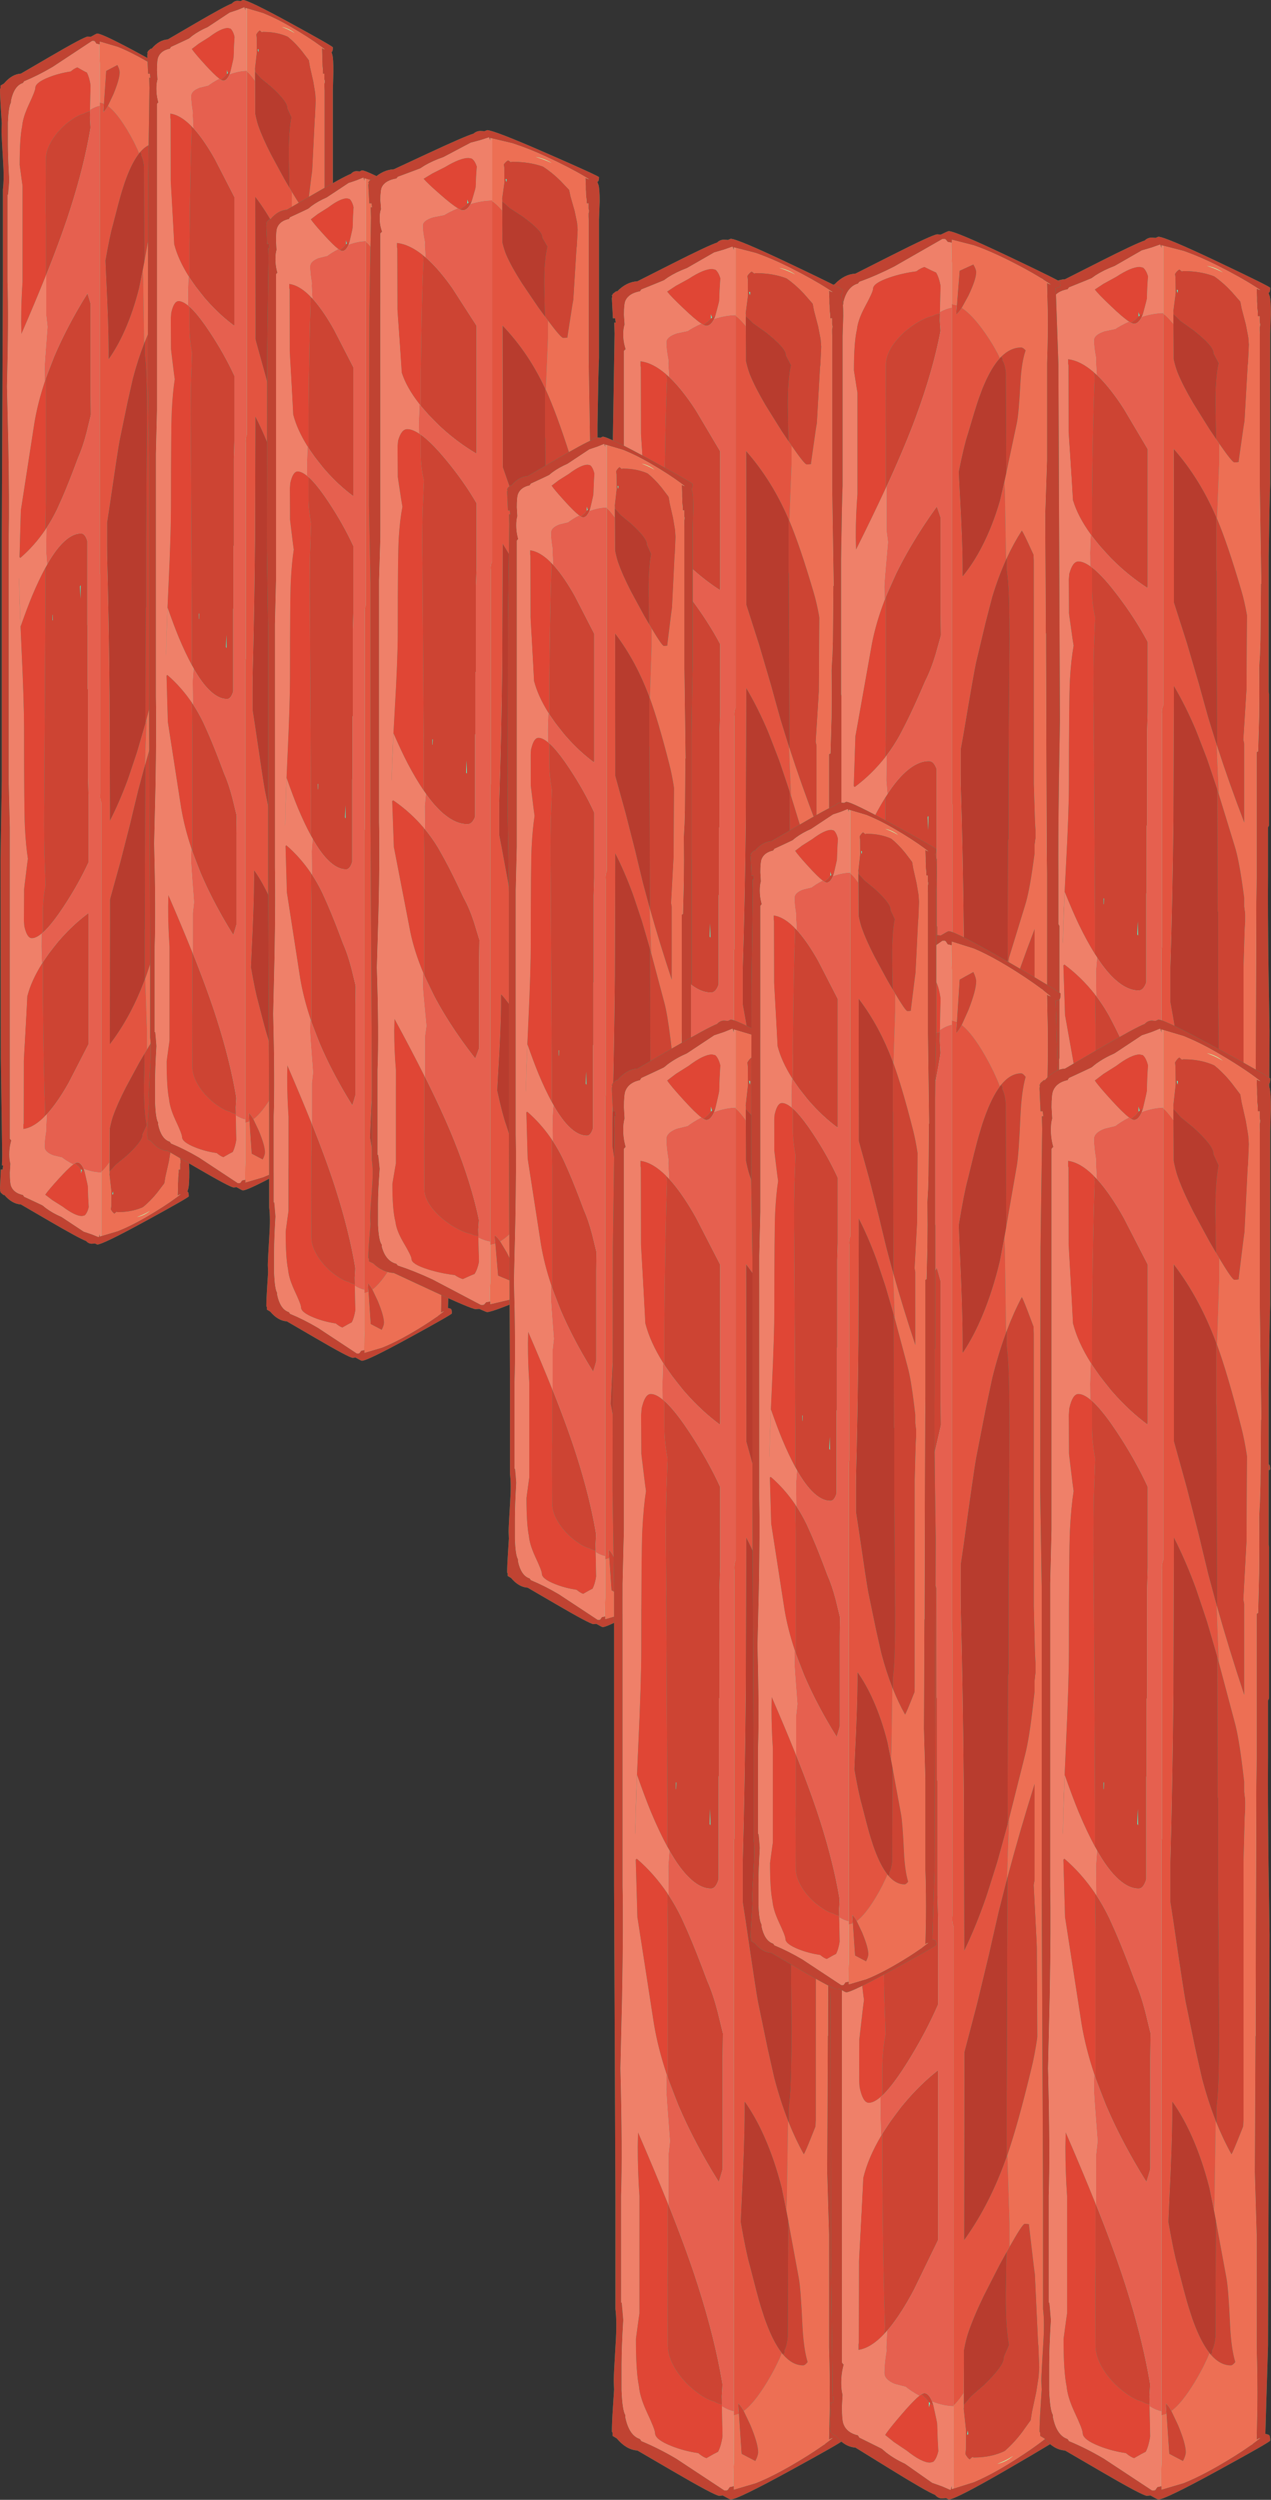 <?xml version="1.0" encoding="UTF-8" standalone="no"?>
<svg xmlns:ffdec="https://www.free-decompiler.com/flash" xmlns:xlink="http://www.w3.org/1999/xlink" ffdec:objectType="frame" height="910.0px" width="462.9px" xmlns="http://www.w3.org/2000/svg">
  <rect width="100%" height="100%" fill="#333333" stroke="none"/>
  <g transform="matrix(1.0, 0.0, 0.0, 1.0, 0.0, 0.0)">
    <use ffdec:characterId="780" height="440.85" transform="matrix(1.0, 0.0, 0.0, -1.0, 0.0, 453.05)" width="68.95" xlink:href="#sprite0"/>
    <use ffdec:characterId="780" height="440.85" transform="matrix(0.983, 0.0, 0.0, 0.983, 53.65, -0.01)" width="68.95" xlink:href="#sprite0"/>
    <use ffdec:characterId="780" height="440.85" transform="matrix(0.983, 0.0, 0.0, 0.983, 97.0, 62.003)" width="68.95" xlink:href="#sprite0"/>
    <use ffdec:characterId="780" height="440.85" transform="matrix(1.222, 0.0, 0.0, 0.976, 134.15, 47.371)" width="68.95" xlink:href="#sprite0"/>
    <use ffdec:characterId="780" height="440.85" transform="matrix(1.222, 0.0, 0.0, 1.06, 378.6, 86.167)" width="68.95" xlink:href="#sprite0"/>
    <use ffdec:characterId="780" height="440.85" transform="matrix(1.222, 0.0, 0.0, -1.06, 302.25, 551.433)" width="68.95" xlink:href="#sprite0"/>
    <use ffdec:characterId="780" height="440.85" transform="matrix(1.222, 0.0, 0.0, 1.06, 222.85, 86.917)" width="68.95" xlink:href="#sprite0"/>
    <use ffdec:characterId="780" height="440.85" transform="matrix(0.983, 0.0, 0.0, 0.983, 184.7, 158.953)" width="68.95" xlink:href="#sprite0"/>
    <use ffdec:characterId="780" height="440.85" transform="matrix(1.222, 0.0, 0.0, 1.222, 222.85, 371.166)" width="68.95" xlink:href="#sprite0"/>
    <use ffdec:characterId="780" height="440.85" transform="matrix(1.222, 0.0, 0.0, -1.295, 302.25, 909.888)" width="68.95" xlink:href="#sprite0"/>
    <use ffdec:characterId="780" height="440.85" transform="matrix(1.222, 0.0, 0.0, 1.222, 378.6, 371.166)" width="68.95" xlink:href="#sprite0"/>
    <use ffdec:characterId="780" height="440.85" transform="matrix(0.983, 0.0, 0.0, 0.983, 273.4, 291.89)" width="68.95" xlink:href="#sprite0"/>
  </g>
  <defs>
    <g id="sprite0" transform="matrix(1.0, 0.0, 0.0, 1.0, 0.0, 17.25)">
      <use ffdec:characterId="776" height="440.85" id="am_Moment_Normal" transform="matrix(1.0, 0.0, 0.0, 1.0, 0.0, -17.25)" width="68.95" xlink:href="#sprite1"/>
      <use ffdec:characterId="777" height="430.55" transform="matrix(1.0, 0.0, 0.0, 1.0, 2.9, -11.75)" width="62.85" xlink:href="#shape1"/>
      <use ffdec:characterId="779" height="440.85" id="am_Moment_Hard" transform="matrix(1.0, 0.0, 0.0, 1.0, 0.0, -17.25)" width="68.95" xlink:href="#sprite2"/>
    </g>
    <g id="sprite1" transform="matrix(1.0, 0.0, 0.0, 1.0, 0.0, 0.0)">
      <use ffdec:characterId="775" height="440.85" transform="matrix(1.0, 0.0, 0.0, 1.0, 0.0, 0.0)" width="68.95" xlink:href="#shape0"/>
    </g>
    <g id="shape0" transform="matrix(1.0, 0.0, 0.0, 1.0, 0.0, 0.0)">
      <path d="M64.8 20.85 L64.7 17.85 Q65.3 18.2 65.85 18.35 L64.55 17.35 Q59.85 13.85 52.95 9.85 47.45 6.7 42.95 4.9 L36.55 3.0 36.35 2.95 36.35 3.95 35.95 2.7 33.35 3.75 30.5 4.7 19.15 12.2 Q13.8 15.35 8.8 17.4 L8.4 18.0 8.4 18.05 Q5.1 18.75 4.1 21.15 3.6 22.25 3.6 26.15 L3.8 29.45 Q3.4 30.8 3.4 32.85 3.4 35.05 3.9 37.1 L4.15 38.05 4.05 38.05 4.05 37.95 3.6 38.5 3.6 151.85 3.2 168.0 3.2 258.2 Q3.45 269.35 3.05 291.25 L2.55 312.35 Q3.2 337.45 2.75 350.4 L2.75 382.2 2.95 382.2 Q3.55 386.15 3.45 392.75 L3.4 403.9 Q3.55 409.2 4.55 413.55 5.9 419.35 8.8 423.45 13.8 425.5 19.15 428.65 L33.55 438.15 34.35 438.15 34.25 437.7 34.45 438.1 35.1 437.15 36.2 436.9 36.35 436.85 36.35 437.9 36.55 437.85 42.95 435.95 Q47.45 434.15 52.95 431.0 60.85 426.45 65.85 422.5 65.3 422.65 64.7 423.0 L64.9 413.55 Q65.0 404.6 64.7 395.55 L64.7 362.0 64.15 343.3 64.7 220.15 64.7 157.65 65.7 143.6 65.85 138.35 66.0 119.2 66.1 119.2 65.65 85.75 65.65 33.55 65.6 32.25 65.6 27.3 64.9 27.3 64.85 22.85 64.8 22.25 64.8 20.85 M68.4 19.2 L68.25 19.3 68.6 20.45 Q68.95 21.95 68.95 26.55 L68.75 33.35 68.75 84.9 Q68.55 89.95 68.3 110.05 L68.3 156.4 68.4 157.05 68.4 202.2 68.1 202.85 68.1 219.7 Q68.0 230.45 68.25 251.9 L68.55 272.65 68.1 395.05 67.3 421.3 Q68.15 421.45 68.4 421.65 68.75 421.9 68.75 423.3 68.75 423.7 53.2 432.2 37.4 440.85 35.4 440.85 35.15 440.85 33.05 439.65 L32.0 439.75 Q30.75 439.75 17.9 432.25 L7.6 426.25 Q4.3 426.05 1.45 422.65 L0.2 421.9 0.2 420.95 0.0 420.65 Q0.0 418.0 0.3 413.55 L0.65 408.1 0.55 405.5 Q0.55 403.65 1.1 394.65 1.55 388.0 1.05 384.1 L1.05 350.6 0.85 304.2 0.65 257.75 0.65 168.85 0.2 140.15 0.3 67.85 0.8 32.5 0.7 28.8 1.15 28.8 0.95 27.3 0.3 27.3 0.0 20.7 0.0 20.6 0.0 20.5 0.0 20.2 0.05 20.2 0.1 19.7 0.0 19.6 0.0 19.35 0.15 19.4 0.2 19.15 0.2 18.95 0.35 18.9 0.4 18.8 1.25 18.05 1.6 18.05 Q4.35 14.8 7.6 14.6 L17.9 8.6 Q28.8 2.25 31.35 1.3 32.25 0.3 33.45 0.3 L34.6 0.4 35.4 0.0 Q37.4 0.0 53.2 8.65 68.75 17.15 68.75 17.55 68.75 18.95 68.4 19.2" fill="#03bc89" fill-rule="evenodd" stroke="none"/>
      <path d="M64.8 20.85 L64.8 22.25 64.85 22.85 64.9 27.3 65.6 27.3 65.6 32.25 65.65 33.55 65.65 85.75 66.1 119.2 66.0 119.2 65.85 138.35 65.7 143.6 64.7 157.65 64.7 220.15 64.15 343.3 64.7 362.0 64.7 395.55 Q65.0 404.6 64.9 413.55 L64.7 423.0 Q65.3 422.65 65.85 422.5 60.85 426.45 52.95 431.0 47.45 434.15 42.95 435.95 L36.55 437.85 36.35 437.9 36.35 436.85 36.2 436.9 35.1 437.15 34.45 438.1 34.25 437.7 34.35 438.15 33.55 438.15 19.15 428.65 Q13.8 425.5 8.8 423.45 5.9 419.35 4.55 413.55 3.55 409.2 3.4 403.9 L3.45 392.75 Q3.55 386.15 2.95 382.2 L2.75 382.2 2.75 350.4 Q3.2 337.45 2.55 312.35 L3.05 291.25 Q3.45 269.35 3.2 258.2 L3.2 168.0 3.6 151.85 3.6 38.5 4.05 37.95 4.05 38.05 4.15 38.05 3.9 37.1 Q3.4 35.05 3.4 32.85 3.4 30.8 3.8 29.45 L3.6 26.15 Q3.6 22.25 4.1 21.15 5.1 18.75 8.4 18.05 L8.4 18.0 8.8 17.4 Q13.8 15.35 19.15 12.2 L30.5 4.7 33.35 3.75 35.95 2.7 36.35 3.95 36.35 2.95 36.55 3.0 42.95 4.9 Q47.45 6.7 52.95 9.85 59.85 13.85 64.55 17.35 L65.85 18.35 Q65.3 18.2 64.7 17.85 L64.8 20.85 M54.6 12.25 Q52.6 10.6 49.9 10.0 L51.85 10.8 Q53.3 11.45 54.6 12.25 M38.15 407.85 L37.35 409.65 Q37.1 410.45 37.1 414.85 L37.1 419.95 Q37.2 424.25 37.75 426.8 39.0 432.2 41.75 429.8 L42.05 430.95 Q57.0 433.4 59.85 418.6 L60.5 413.55 60.65 410.6 Q61.5 404.15 61.5 394.4 61.5 390.4 61.0 388.35 L61.0 336.3 60.6 335.15 60.65 331.15 60.9 323.05 60.9 320.25 61.0 320.5 61.0 320.35 61.85 318.3 61.85 284.85 Q60.15 278.35 61.2 267.2 L62.7 248.75 62.15 241.0 61.0 230.05 61.0 174.05 60.75 172.75 61.9 151.2 62.25 143.6 62.45 136.85 61.95 123.55 61.45 124.1 Q61.8 119.0 61.8 113.6 L61.5 109.6 61.3 108.05 61.3 107.6 Q61.3 103.25 60.75 101.15 L60.75 69.6 61.1 63.3 62.05 44.1 62.15 43.15 62.4 37.1 62.25 34.9 62.25 34.75 62.15 34.05 61.5 30.15 60.25 24.65 59.85 22.25 59.4 20.15 59.25 19.7 58.4 18.55 Q52.95 11.8 42.95 11.8 42.7 11.8 42.45 11.95 40.45 10.1 39.2 10.1 36.9 10.1 36.4 13.75 36.2 15.55 36.4 17.55 36.4 21.2 37.9 25.95 L37.7 27.2 Q37.7 30.35 38.5 37.05 39.3 43.75 39.3 46.55 L38.1 94.25 38.25 109.8 38.25 134.15 38.25 171.3 39.05 178.5 39.45 183.85 38.25 205.5 Q38.25 214.9 38.7 217.7 L39.3 220.1 38.75 228.35 38.35 236.2 Q38.35 243.45 39.0 247.0 L39.0 290.25 Q39.55 302.1 39.55 325.55 39.55 334.35 38.65 352.35 37.75 370.4 37.75 378.65 L38.15 407.85 M41.2 18.35 L41.15 19.35 40.95 18.6 40.95 18.2 41.2 18.35 M32.35 27.0 L32.65 21.95 Q32.95 18.55 32.65 15.65 32.05 9.9 29.0 9.9 26.45 9.9 22.95 13.15 L22.0 14.1 21.1 14.0 Q19.5 14.0 17.75 14.75 L17.95 15.85 17.8 15.9 Q15.2 16.95 13.95 18.0 L13.5 18.4 Q9.65 19.2 8.2 22.4 7.35 24.2 7.35 27.65 L7.7 32.9 6.75 33.3 Q7.0 42.75 8.4 63.3 10.1 88.05 10.1 97.85 L9.25 110.25 8.4 122.6 Q8.4 128.6 9.85 138.3 L10.15 140.45 Q9.4 145.15 9.05 152.15 8.75 158.4 8.75 187.7 8.75 197.35 7.85 216.4 6.95 235.5 6.95 244.65 L7.55 266.0 8.25 300.05 8.25 326.3 Q7.7 329.4 7.7 335.8 7.7 343.4 8.2 350.45 L8.2 385.4 7.95 387.1 7.15 393.0 Q7.15 402.8 8.05 407.1 8.3 409.9 9.85 413.55 L10.4 414.8 Q12.85 420.0 12.85 421.05 12.85 423.0 17.8 424.95 21.45 426.4 25.75 427.05 29.7 430.45 31.7 426.55 33.45 423.15 33.45 414.7 L33.2 409.7 34.1 344.5 34.1 316.25 34.5 285.95 34.6 266.9 Q34.6 251.9 33.7 244.3 L33.55 104.4 33.2 93.6 33.2 61.1 32.65 27.15 32.35 27.0 M29.5 27.4 L29.5 26.5 29.5 25.85 29.85 27.1 29.5 27.4 M19.2 227.25 L19.15 229.25 19.1 229.2 19.1 227.25 19.2 227.25 M29.35 240.0 L29.15 239.6 29.3 235.15 29.35 240.0 M35.7 418.85 L35.7 418.75 35.7 418.4 35.6 416.35 35.45 421.25 35.7 418.95 35.7 418.85" fill="#65fcd2" fill-rule="evenodd" stroke="none"/>
      <path d="M54.6 12.25 Q53.3 11.45 51.85 10.8 L49.9 10.0 Q52.6 10.6 54.6 12.25" fill="#d8e09c" fill-rule="evenodd" stroke="none"/>
      <path d="M37.9 25.95 Q36.4 21.2 36.4 17.55 36.2 15.55 36.4 13.75 36.9 10.1 39.2 10.1 40.45 10.1 42.45 11.95 42.7 11.8 42.95 11.8 52.95 11.8 58.4 18.55 L59.25 19.7 59.4 20.15 59.85 22.25 60.25 24.65 61.5 30.15 62.15 34.05 62.25 34.75 62.25 34.9 62.4 37.1 62.15 43.15 62.05 44.1 61.1 63.3 60.75 69.6 60.75 101.15 Q61.3 103.25 61.3 107.6 L61.3 108.05 61.5 109.6 61.8 113.6 Q61.8 119.0 61.45 124.1 L61.95 123.55 62.45 136.85 62.25 143.6 61.9 151.2 60.75 172.75 61.0 174.05 61.0 230.05 62.15 241.0 62.7 248.75 61.2 267.2 Q60.15 278.35 61.85 284.85 L61.85 318.3 61.0 320.35 61.0 320.5 60.9 320.25 60.9 323.05 60.65 331.15 60.6 335.15 61.0 336.3 61.0 388.35 Q61.5 390.4 61.5 394.4 61.5 404.15 60.65 410.6 L60.5 413.55 59.85 418.6 Q57.0 433.4 42.05 430.95 L41.75 429.8 Q39.0 432.2 37.75 426.8 37.2 424.25 37.1 419.95 L37.1 414.85 Q37.1 410.45 37.35 409.65 L38.15 407.85 38.15 408.75 Q38.15 410.95 39.2 411.35 L40.75 409.7 40.8 409.95 43.35 407.35 51.4 397.05 51.35 396.45 Q52.1 395.25 52.4 392.45 L52.7 324.35 52.9 322.4 53.05 320.75 Q53.5 315.25 53.5 300.55 L53.2 257.3 53.2 232.05 53.05 231.5 52.7 115.05 52.65 114.55 52.65 72.8 52.4 57.85 Q52.35 48.5 53.35 43.45 L51.9 40.3 51.8 40.05 51.8 39.8 Q51.8 37.6 45.9 32.2 L42.05 29.05 41.05 27.9 Q39.6 26.25 38.65 25.6 L37.9 25.9 37.9 25.95 M41.2 18.35 L40.95 18.2 40.95 18.6 41.15 19.35 41.2 18.35 M33.2 409.7 L33.15 412.5 Q31.75 412.45 30.45 411.6 L30.45 411.65 Q28.35 411.1 25.75 409.2 22.05 406.55 19.5 402.85 16.7 398.7 16.7 395.05 L16.65 383.2 Q16.6 375.95 16.7 371.3 L16.7 270.8 16.55 260.0 16.55 233.25 16.15 162.9 Q16.0 152.45 16.2 142.2 L16.6 130.8 Q15.65 125.8 15.65 121.25 L15.65 90.1 Q15.9 62.7 16.45 48.25 16.0 46.2 16.0 40.45 16.15 39.05 16.45 37.7 L18.8 36.2 28.75 28.35 29.5 27.4 29.85 27.1 29.9 27.0 Q30.35 26.65 30.75 26.65 L32.2 26.9 32.35 27.0 32.65 27.15 33.2 61.1 33.2 93.6 33.55 104.4 33.7 244.3 Q34.6 251.9 34.6 266.9 L34.5 285.95 34.1 316.25 34.1 344.5 33.2 409.7 M29.35 240.0 L29.3 235.15 29.15 239.6 29.35 240.0 M19.2 227.25 L19.1 227.25 19.1 229.2 19.15 229.25 19.2 227.25" fill="#00d2a8" fill-rule="evenodd" stroke="none"/>
      <path d="M37.9 25.95 L37.9 25.9 38.65 25.6 Q39.6 26.25 41.05 27.9 L42.05 29.05 45.9 32.2 Q51.8 37.6 51.8 39.8 L51.8 40.05 51.9 40.3 53.35 43.45 Q52.35 48.5 52.4 57.85 L52.65 72.8 52.65 114.55 52.7 115.05 53.05 231.5 53.2 232.05 53.2 257.3 53.5 300.55 Q53.5 315.25 53.05 320.75 L52.9 322.4 52.7 324.35 52.4 392.45 Q52.1 395.25 51.35 396.45 L51.4 397.05 43.35 407.35 40.8 409.95 40.75 409.7 39.2 411.35 Q38.15 410.95 38.15 408.75 L38.15 407.85 37.75 378.65 Q37.75 370.4 38.65 352.35 39.55 334.35 39.55 325.55 39.55 302.1 39.0 290.25 L39.0 247.0 Q38.35 243.45 38.35 236.2 L38.75 228.35 39.3 220.1 38.7 217.7 Q38.25 214.9 38.25 205.5 L39.45 183.85 39.05 178.5 38.25 171.3 38.25 134.15 38.25 109.8 38.1 94.25 39.3 46.55 Q39.3 43.75 38.5 37.05 37.7 30.35 37.7 27.2 L37.9 25.95" fill="#00ae8b" fill-rule="evenodd" stroke="none"/>
      <path d="M33.2 409.7 L33.45 414.7 Q33.45 423.15 31.7 426.55 29.7 430.45 25.75 427.05 21.45 426.4 17.8 424.95 12.85 423.0 12.85 421.05 12.85 420.0 10.4 414.8 L9.85 413.55 Q8.3 409.9 8.05 407.1 7.15 402.8 7.15 393.0 L7.95 387.1 8.2 385.4 8.2 350.45 Q7.7 343.4 7.7 335.8 7.7 329.4 8.25 326.3 L8.25 300.05 7.55 266.0 6.95 244.65 Q6.95 235.5 7.85 216.4 8.75 197.35 8.75 187.7 8.75 158.4 9.05 152.15 9.4 145.15 10.15 140.45 L9.85 138.3 Q8.4 128.6 8.4 122.6 L9.25 110.25 10.1 97.85 Q10.1 88.05 8.4 63.3 7.0 42.75 6.75 33.3 L7.7 32.9 7.35 27.65 Q7.35 24.2 8.2 22.4 9.65 19.2 13.5 18.4 L13.95 18.0 Q15.2 16.95 17.8 15.9 L17.95 15.85 17.75 14.75 Q19.5 14.0 21.1 14.0 L22.0 14.1 22.95 13.15 Q26.45 9.9 29.0 9.9 32.05 9.9 32.65 15.65 32.95 18.55 32.65 21.95 L32.35 27.0 32.2 26.9 30.75 26.65 Q30.35 26.65 29.9 27.0 L29.85 27.1 29.5 25.85 29.5 26.5 29.5 27.4 28.75 28.35 18.8 36.2 16.45 37.7 Q16.15 39.05 16.0 40.45 16.0 46.2 16.45 48.25 15.9 62.7 15.65 90.1 L15.65 121.25 Q15.65 125.8 16.6 130.8 L16.2 142.2 Q16.0 152.45 16.15 162.9 L16.55 233.25 16.55 260.0 16.7 270.8 16.7 371.3 Q16.6 375.95 16.65 383.2 L16.7 395.05 Q16.7 398.7 19.5 402.85 22.05 406.55 25.75 409.2 28.35 411.1 30.45 411.65 L30.45 411.6 Q31.75 412.45 33.15 412.5 L33.2 409.7" fill="#00e9bb" fill-rule="evenodd" stroke="none"/>
      <path d="M35.7 418.85 L35.7 418.95 35.45 421.25 35.6 416.35 35.7 418.4 35.7 418.75 35.7 418.85" fill="#cbd67c" fill-rule="evenodd" stroke="none"/>
    </g>
    <g id="shape1" transform="matrix(1.0, 0.0, 0.0, 1.0, -2.9, 11.75)">
      <path d="M18.45 -2.75 L18.4 -2.75 17.8 -2.25 17.75 -2.45 17.75 -2.5 18.0 -2.6 18.45 -2.75 M10.1 80.3 L10.0 74.25 9.95 73.2 Q11.75 80.45 17.95 88.9 24.25 97.45 32.15 103.35 L32.8 100.9 Q32.95 100.25 33.55 99.7 L33.6 127.7 Q33.0 123.55 32.55 122.6 28.75 114.25 23.15 105.75 15.6 94.25 11.6 94.25 9.8 94.25 8.85 98.6 L9.25 93.0 10.1 80.6 10.1 80.3 M31.8 5.1 Q32.2 2.55 32.8 0.85 L32.65 4.7 32.35 9.75 32.65 9.9 33.2 57.6 32.05 55.35 25.1 41.85 Q15.5 24.7 7.45 24.7 L7.1 24.7 6.75 16.05 7.7 15.65 7.6 14.9 7.35 10.4 Q7.35 6.95 8.2 5.15 9.55 2.25 12.75 1.35 L13.35 1.2 13.5 1.15 13.95 0.75 Q14.8 0.0 16.25 -0.65 L16.0 0.0 Q16.0 0.8 21.3 6.65 26.7 12.65 28.1 12.65 30.5 12.65 31.8 5.1 M7.6 250.95 L7.6 250.25 12.5 281.9 Q14.4 293.3 19.8 306.1 24.7 317.55 31.85 328.95 32.25 328.4 33.7 322.15 L34.1 320.75 34.1 327.25 34.05 336.85 33.55 371.35 33.25 391.3 Q31.1 376.9 25.6 359.75 19.75 341.6 7.8 314.2 7.9 311.0 8.25 309.05 L8.25 282.8 8.2 278.85 8.05 270.45 7.6 250.95 M7.1 219.7 L7.5 207.8 Q9.85 214.5 11.65 218.85 21.15 241.6 29.55 241.6 31.25 241.6 32.15 237.5 32.9 234.05 34.15 232.5 L34.2 232.8 34.6 247.35 34.6 247.65 34.6 248.2 34.6 248.45 34.6 249.2 34.6 249.45 34.6 249.65 34.5 268.7 34.25 289.95 33.7 287.6 31.5 278.25 Q30.1 272.9 28.4 269.1 23.7 256.5 20.75 250.35 15.65 239.75 7.45 232.7 7.2 232.75 7.1 233.05 L6.95 227.4 7.0 224.85 7.1 219.7" fill="#affee9" fill-opacity="0.675" fill-rule="evenodd" stroke="none"/>
      <path d="M41.1 29.3 Q43.65 36.7 50.7 48.95 57.2 60.25 58.05 60.25 59.7 60.25 59.35 59.85 L60.75 48.55 61.1 45.95 61.1 46.0 61.1 46.05 60.75 52.35 60.75 83.9 Q61.3 86.0 61.3 90.35 L61.3 90.8 61.5 92.35 61.8 96.35 Q61.8 101.75 61.45 106.85 L61.95 106.3 62.4 116.55 Q61.35 108.9 60.1 104.05 55.8 87.2 52.4 78.35 46.9 64.05 38.7 54.05 L39.3 29.3 Q39.3 26.5 38.5 19.8 37.7 13.1 37.7 9.95 L37.7 9.9 38.3 14.0 Q39.55 24.75 41.1 29.3 M43.9 122.25 L47.45 136.15 Q52.4 158.2 61.0 183.9 L61.0 209.75 60.55 206.0 Q59.4 196.45 58.15 191.95 53.15 172.75 50.2 163.0 45.1 146.05 38.65 134.45 L38.25 134.65 38.25 116.9 38.3 97.15 Q39.4 106.05 40.05 108.35 L43.9 122.25 M39.8 250.75 Q42.95 272.35 43.55 275.4 47.25 293.55 48.4 298.05 51.9 311.4 57.2 320.75 57.65 320.2 60.3 313.45 L60.7 312.45 60.65 313.9 60.6 317.9 61.0 319.05 61.0 371.1 Q61.5 373.1 61.5 377.05 L61.5 377.15 Q61.5 386.9 60.65 393.35 L60.5 396.3 59.85 401.35 Q57.0 416.15 42.05 413.7 L42.0 413.45 42.35 412.8 Q43.6 410.7 43.6 409.5 43.6 407.0 41.3 401.45 38.95 395.8 37.15 394.55 37.2 392.85 37.35 392.4 L38.15 390.6 37.75 361.4 Q37.75 354.55 38.4 340.95 40.0 350.15 41.1 353.9 L42.95 361.05 Q44.45 366.95 46.0 371.0 50.7 383.65 57.0 383.65 57.55 383.65 58.35 382.65 57.15 378.75 56.8 371.7 56.3 360.65 55.7 357.55 L50.65 330.85 Q46.7 315.25 39.65 305.15 L39.55 305.3 Q39.5 284.05 39.0 273.0 L39.0 245.6 39.8 250.75" fill="#affee9" fill-opacity="0.231" fill-rule="evenodd" stroke="none"/>
      <path d="M16.7 -3.95 Q19.5 -6.0 23.05 -7.45 29.2 -9.95 32.7 -8.85 L32.75 -9.35 33.1 -9.35 33.15 -8.7 34.2 -8.2 35.0 -11.75 35.7 -7.2 Q36.55 -9.65 39.8 -10.05 41.5 -10.25 42.8 -9.55 44.15 -8.8 44.15 -7.5 44.15 -6.8 43.35 -6.6 L41.65 -6.0 Q40.9 -5.5 40.35 -4.45 L40.5 -3.25 40.55 2.15 39.85 8.35 39.9 8.6 40.05 100.6 39.9 182.65 Q39.55 223.25 38.25 255.7 L38.25 274.25 37.9 274.25 38.1 292.1 38.25 361.75 38.25 383.0 Q38.1 390.8 37.65 395.65 L37.75 397.25 38.65 410.0 40.35 410.9 Q44.15 412.8 45.6 414.15 44.85 415.35 43.25 415.35 41.9 415.35 40.65 414.6 L41.0 415.0 40.7 415.9 Q40.45 416.25 39.65 416.25 39.25 416.25 38.75 415.85 L38.7 416.5 Q38.35 418.8 36.55 418.8 35.4 418.8 34.85 417.75 33.8 417.15 33.3 410.05 32.25 410.85 30.5 411.4 L26.0 412.6 Q27.05 411.85 30.4 410.05 L33.2 408.65 33.0 405.4 32.75 392.8 33.0 388.55 32.8 382.5 32.8 361.6 33.0 323.3 33.0 292.0 33.2 274.1 31.8 274.05 31.8 208.3 31.9 207.9 31.9 185.1 32.05 184.75 32.05 152.6 32.15 149.45 32.25 146.05 32.25 33.85 32.4 27.0 Q31.65 21.85 31.65 18.0 31.85 2.7 32.5 -6.0 L32.35 -6.05 29.85 -6.9 Q27.35 -6.9 22.85 -3.5 L19.05 -1.1 14.75 2.0 Q9.15 5.6 8.5 7.5 L8.5 26.4 8.6 26.8 8.75 119.6 8.7 153.45 Q8.55 172.95 8.0 187.3 L7.25 187.75 Q6.9 185.6 6.25 157.75 5.65 130.65 5.65 119.55 L5.75 26.55 5.9 26.15 5.9 5.65 Q6.95 2.9 11.45 0.05 L14.2 -1.5 Q14.7 -2.45 16.7 -3.95 M33.85 -5.45 L33.45 -5.6 33.6 -3.0 33.85 -5.45 M57.75 -2.55 Q61.05 0.15 62.7 2.2 L63.1 2.0 Q63.7 2.9 64.4 5.25 65.05 7.65 65.05 9.0 L65.05 10.15 65.75 12.75 65.7 13.5 65.5 13.85 Q65.05 13.85 64.4 14.5 L64.35 14.45 64.0 15.55 Q63.3 14.45 62.45 9.9 L62.2 8.85 62.0 7.9 57.3 1.65 Q53.35 -3.25 48.75 -6.0 50.9 -8.2 57.75 -2.55 M63.65 75.15 L64.0 75.15 Q65.3 87.85 65.5 139.5 L65.45 147.35 65.15 159.5 64.25 160.0 64.55 184.85 64.4 285.4 64.0 286.35 64.05 340.15 64.0 365.7 Q63.85 393.1 63.5 407.1 L62.35 407.65 Q61.5 406.75 61.05 377.65 60.75 358.2 60.75 340.05 L60.8 233.75 61.15 220.7 61.3 218.0 62.0 80.85 Q62.0 79.25 63.0 79.25 L62.9 79.6 Q62.75 79.9 62.75 80.6 L63.05 93.85 Q63.35 78.85 63.65 75.15 M6.15 370.0 L6.25 383.5 6.15 392.05 8.95 398.7 11.8 404.35 Q11.8 405.8 10.0 405.8 5.45 405.8 4.05 399.25 L4.0 398.4 Q3.15 397.0 2.9 391.15 L2.9 383.3 Q2.9 378.05 3.5 368.55 4.2 357.85 4.85 356.5 5.9 361.95 6.15 370.0" fill="#65fcd2" fill-rule="evenodd" stroke="none"/>
    </g>
    <g id="sprite2" transform="matrix(1.0, 0.0, 0.0, 1.0, 0.0, 0.0)">
      <use ffdec:characterId="778" height="440.85" transform="matrix(1.0, 0.0, 0.0, 1.0, 0.0, 0.0)" width="68.95" xlink:href="#shape2"/>
    </g>
    <g id="shape2" transform="matrix(1.0, 0.0, 0.0, 1.0, 0.0, 0.0)">
      <path d="M36.2 436.9 L36.35 436.85 36.35 437.9 36.55 437.85 42.95 435.95 43.65 435.65 44.4 435.35 Q48.3 433.65 52.95 431.0 58.7 427.7 62.95 424.7 L63.5 424.35 63.5 424.3 65.85 422.5 Q65.3 422.65 64.7 423.0 L64.9 413.55 Q65.0 404.6 64.7 395.55 L64.7 362.0 64.15 343.3 64.35 302.8 64.4 302.65 64.4 298.05 64.4 296.55 64.6 228.4 64.7 220.15 64.7 177.0 65.15 176.75 65.45 164.6 65.5 156.75 65.45 148.2 65.7 143.6 65.85 138.35 66.0 119.2 66.1 119.2 65.65 85.75 65.65 33.55 65.6 32.25 65.6 30.95 65.7 30.75 65.75 30.0 65.6 29.4 65.6 27.3 65.05 27.3 65.05 26.25 64.9 24.6 64.85 22.85 64.8 22.25 64.8 20.85 64.7 17.85 Q65.3 18.2 65.85 18.35 L64.55 17.35 Q59.85 13.85 52.95 9.85 48.1 7.05 44.0 5.35 L42.95 4.9 36.9 3.1 36.55 3.0 36.35 2.95 36.35 3.95 35.95 2.7 33.35 3.75 30.5 4.7 22.35 10.1 Q19.2 11.45 16.7 13.3 L15.55 14.25 8.8 17.4 8.4 18.0 8.4 18.05 Q5.1 18.75 4.1 21.15 3.6 22.25 3.6 26.15 L3.8 29.45 Q3.4 30.8 3.4 32.85 3.4 35.05 3.9 37.1 L4.15 38.05 4.05 38.05 4.05 37.95 3.6 38.5 3.6 151.85 3.2 168.0 3.2 258.2 Q3.45 269.35 3.05 291.25 L2.55 312.35 Q3.2 337.45 2.75 350.4 L2.75 382.2 2.95 382.2 3.4 387.4 Q2.9 395.75 2.9 400.55 L2.9 408.4 Q3.15 414.25 4.0 415.65 L4.05 416.5 Q5.2 421.8 8.35 422.8 L8.8 423.45 Q13.8 425.5 19.15 428.65 L33.55 438.15 34.35 438.15 34.25 437.7 34.45 438.1 35.1 437.15 36.2 436.9 M68.4 19.2 L68.25 19.3 68.6 20.45 Q68.95 21.95 68.95 26.55 L68.75 33.35 68.75 84.9 Q68.55 89.95 68.3 110.05 L68.3 156.4 68.4 157.05 68.4 202.2 68.1 202.85 68.1 219.7 Q68.0 230.45 68.25 251.9 L68.55 272.65 68.1 395.05 67.3 421.3 Q68.15 421.45 68.4 421.65 68.75 421.9 68.75 423.3 68.75 423.7 53.2 432.2 37.4 440.85 35.4 440.85 35.15 440.85 33.05 439.65 L32.0 439.75 Q30.75 439.75 17.9 432.25 L7.6 426.25 Q4.3 426.05 1.45 422.65 L0.2 421.9 0.2 420.95 0.0 420.65 Q0.0 418.0 0.3 413.55 L0.65 408.1 0.55 405.5 Q0.55 403.65 1.1 394.65 1.55 388.0 1.05 384.1 L1.05 350.6 0.85 304.2 0.65 257.75 0.65 168.85 0.2 140.15 0.3 67.85 0.8 32.5 0.7 28.8 1.15 28.8 0.95 27.3 0.3 27.3 0.0 20.7 0.0 20.6 0.0 20.5 0.0 20.2 0.05 20.2 0.1 19.7 0.0 19.6 0.0 19.35 0.15 19.4 0.2 19.15 0.2 18.95 0.35 18.9 0.4 18.8 1.25 18.05 1.6 18.05 Q4.35 14.8 7.6 14.6 L17.9 8.6 Q28.8 2.25 31.35 1.3 32.25 0.3 33.45 0.3 L34.6 0.4 35.4 0.0 Q37.4 0.0 53.2 8.65 68.75 17.15 68.75 17.55 68.75 18.95 68.4 19.2" fill="#c04332" fill-rule="evenodd" stroke="none"/>
      <path d="M36.9 3.1 L42.95 4.9 44.0 5.35 Q48.1 7.05 52.95 9.85 59.85 13.85 64.55 17.35 L65.85 18.35 Q65.3 18.2 64.7 17.85 L64.8 20.85 64.8 22.25 64.85 22.85 64.9 24.6 65.05 26.25 65.05 27.3 65.6 27.3 65.6 29.4 65.75 30.0 65.7 30.75 65.6 30.95 65.6 32.25 65.65 33.55 65.65 85.75 66.1 119.2 66.0 119.2 65.85 138.35 65.7 143.6 65.45 148.2 65.5 156.75 65.45 164.6 65.15 176.75 64.7 177.0 64.7 220.15 64.6 228.4 64.4 296.55 64.4 298.05 64.4 302.65 64.35 302.8 64.15 343.3 64.7 362.0 64.7 395.55 Q65.0 404.6 64.9 413.55 L64.7 423.0 Q65.3 422.65 65.85 422.5 L63.5 424.3 63.5 424.35 62.95 424.7 Q58.7 427.7 52.95 431.0 48.3 433.65 44.4 435.35 L43.65 435.65 42.95 435.95 36.55 437.85 36.35 437.9 36.35 436.85 36.2 436.9 36.2 435.65 Q36.2 431.85 36.35 429.9 L36.35 415.8 37.85 415.35 38.65 427.25 40.35 428.15 42.75 429.4 Q43.6 427.75 43.6 426.75 43.6 424.25 41.3 418.7 L39.3 414.5 Q42.45 412.15 46.25 405.9 49.15 401.1 50.65 397.2 L51.0 397.65 Q53.8 400.9 57.0 400.9 57.55 400.9 58.35 399.9 57.15 396.0 56.8 388.95 56.3 377.9 55.7 374.8 L52.55 357.7 52.0 354.8 52.15 351.6 52.5 328.0 52.7 328.5 Q54.75 333.65 57.2 338.0 57.65 337.45 60.3 330.7 L60.7 329.7 60.8 327.8 60.8 251.0 61.15 237.95 61.3 235.25 61.3 232.4 61.0 230.05 61.0 227.0 60.55 223.25 Q59.4 213.7 58.15 209.2 L53.45 191.55 52.75 174.2 52.9 174.8 Q56.45 187.45 61.0 201.15 L61.0 174.05 60.75 172.75 61.7 155.45 61.85 130.05 Q61.05 124.9 60.1 121.3 56.1 105.6 52.9 96.85 L52.95 95.7 53.55 77.7 53.55 71.05 Q57.4 77.5 58.05 77.5 59.7 77.5 59.35 77.1 L60.75 65.8 61.1 63.2 62.05 44.1 62.15 43.15 62.4 37.1 62.25 34.9 62.25 34.75 62.15 34.05 61.5 30.15 60.25 24.65 59.85 22.25 57.3 18.9 Q54.85 15.85 52.15 13.65 48.75 12.1 44.55 11.85 L42.95 11.8 Q42.7 11.8 42.45 11.95 L41.65 11.25 Q40.9 11.75 40.35 12.8 L40.5 14.0 40.55 19.4 39.85 25.6 39.9 25.85 39.9 26.7 39.9 29.95 39.7 29.65 Q38.0 27.3 36.9 26.45 L36.9 26.2 36.9 3.1 M54.6 12.25 Q52.6 10.6 49.9 10.0 L51.85 10.8 Q53.3 11.45 54.6 12.25" fill="#ed6f54" fill-rule="evenodd" stroke="none"/>
      <path d="M54.6 12.25 Q53.3 11.45 51.85 10.8 L49.9 10.0 Q52.6 10.6 54.6 12.25" fill="#d8e09c" fill-rule="evenodd" stroke="none"/>
      <path d="M39.9 26.7 L39.9 25.85 39.85 25.6 40.55 19.4 40.5 14.0 40.35 12.8 Q40.9 11.75 41.65 11.25 L42.45 11.95 Q42.7 11.8 42.95 11.8 L44.55 11.85 Q48.75 12.1 52.15 13.65 54.85 15.85 57.3 18.9 L59.85 22.25 60.25 24.65 61.5 30.15 62.15 34.05 62.25 34.75 62.25 34.9 62.4 37.1 62.15 43.15 62.05 44.1 61.1 63.2 60.75 65.8 59.35 77.1 Q59.7 77.5 58.05 77.5 57.4 77.5 53.55 71.05 L53.35 70.7 52.6 69.45 52.4 57.85 Q52.35 48.5 53.35 43.45 L51.9 40.3 51.8 40.05 51.8 39.8 Q51.8 37.6 45.9 32.2 L42.05 29.05 41.05 27.9 39.9 26.7 M52.9 96.85 Q56.1 105.6 60.1 121.3 61.05 124.9 61.85 130.05 L61.7 155.45 60.75 172.75 61.0 174.05 61.0 201.15 Q56.45 187.45 52.9 174.8 L52.7 115.05 52.65 114.55 52.65 96.25 52.9 96.85 M53.45 191.55 L58.15 209.2 Q59.4 213.7 60.55 223.25 L61.0 227.0 61.0 230.05 61.3 232.4 61.3 235.25 61.15 237.95 60.8 251.0 60.8 327.8 60.7 329.7 60.3 330.7 Q57.65 337.45 57.2 338.0 54.75 333.65 52.7 328.5 L52.7 324.35 52.9 322.4 53.05 320.75 Q53.5 315.25 53.5 300.55 L53.2 257.3 53.2 232.05 53.05 231.5 52.95 189.7 53.45 191.55 M52.55 357.7 L55.7 374.8 Q56.3 377.9 56.8 388.95 57.15 396.0 58.35 399.9 57.55 400.9 57.0 400.9 53.8 400.9 51.0 397.65 L51.4 397.05 51.35 396.45 Q52.1 395.25 52.4 392.45 L52.55 357.7 M39.3 414.5 L41.3 418.7 Q43.6 424.25 43.6 426.75 43.6 427.75 42.75 429.4 L40.35 428.15 38.65 427.25 37.85 415.35 37.75 414.5 37.65 412.9 37.7 412.25 Q38.45 413.0 39.3 414.5 M41.2 18.35 L40.95 18.2 40.95 18.6 41.15 19.35 41.2 18.35 M27.3 29.6 L28.75 28.35 29.5 27.4 29.85 27.1 29.9 27.0 Q30.35 26.65 30.75 26.65 L30.8 26.65 30.5 27.5 Q29.45 29.9 28.1 29.9 L27.3 29.6 M17.05 47.45 Q20.5 51.2 24.2 57.5 L25.1 59.1 32.05 72.6 32.25 73.0 32.25 120.3 32.15 120.6 Q26.7 116.55 22.05 111.25 L21.25 110.35 17.95 106.15 15.65 102.85 15.65 90.1 Q15.9 62.7 16.45 48.25 L16.2 46.55 17.05 47.45 M15.65 113.6 Q18.15 115.85 21.45 120.5 L23.15 123.0 Q28.55 131.15 32.25 139.2 L32.25 163.3 32.15 166.7 32.05 169.85 32.05 202.0 31.9 202.35 31.9 225.15 31.8 225.55 31.8 256.1 Q30.95 258.85 29.55 258.85 26.2 258.85 22.7 255.25 L22.6 255.15 22.4 254.95 22.15 254.65 22.05 254.6 22.0 254.5 21.85 254.35 21.25 253.65 Q19.4 251.4 17.55 248.2 L16.55 246.45 16.55 233.25 16.15 162.9 Q16.0 152.45 16.2 142.2 L16.6 130.8 Q15.65 125.8 15.65 121.25 L15.65 113.6 M16.9 260.8 Q19.0 264.0 20.75 267.6 L22.7 271.95 Q25.15 277.55 28.4 286.35 30.1 290.15 31.5 295.5 L33.1 302.0 33.0 309.25 33.0 340.55 33.0 342.45 31.85 346.2 Q27.65 339.5 24.2 332.75 21.8 328.05 19.8 323.35 L16.7 315.3 16.7 270.8 16.55 260.25 16.9 260.8 M16.85 353.1 L17.2 353.9 17.4 354.4 Q21.65 365.1 24.6 373.9 L25.6 377.0 Q30.65 392.75 32.9 406.15 L32.95 406.6 32.95 406.65 32.75 410.05 32.8 412.5 Q31.6 412.35 30.45 411.6 L30.45 411.65 Q28.35 411.1 25.75 409.2 22.05 406.55 19.5 402.85 16.7 398.7 16.7 395.05 L16.65 383.2 Q16.6 375.95 16.7 371.3 L16.7 352.7 16.85 353.1 M29.15 239.6 L29.35 240.0 29.3 235.15 29.15 239.6 M19.2 227.25 L19.1 227.25 19.1 229.2 19.15 229.25 19.2 227.25" fill="#cd4433" fill-rule="evenodd" stroke="none"/>
      <path d="M41.2 18.35 L41.15 19.35 40.95 18.6 40.95 18.2 41.2 18.35 M29.5 27.4 L29.5 26.5 29.5 25.85 29.85 27.1 29.5 27.4 M19.2 227.25 L19.15 229.25 19.1 229.2 19.1 227.25 19.2 227.25 M29.15 239.6 L29.3 235.15 29.35 240.0 29.15 239.6" fill="#65fcd2" fill-rule="evenodd" stroke="none"/>
      <path d="M39.9 29.95 L39.9 26.7 41.05 27.9 42.05 29.05 45.9 32.2 Q51.8 37.6 51.8 39.8 L51.8 40.05 51.9 40.3 53.35 43.45 Q52.35 48.5 52.4 57.85 L52.6 69.45 50.7 66.2 45.8 57.15 Q42.65 51.0 41.1 46.55 40.5 44.75 39.95 42.0 L39.95 39.1 39.9 29.95 M52.9 174.8 L52.75 174.2 52.75 174.15 52.55 173.6 50.3 165.25 48.2 156.55 47.45 153.4 43.9 139.5 40.05 125.6 40.05 117.85 40.0 72.9 Q43.95 78.05 47.3 84.3 50.1 89.55 52.4 95.6 L52.65 96.25 52.65 114.55 52.7 115.05 52.9 174.8 M52.7 328.5 L52.5 328.0 Q50.2 322.15 48.4 315.3 L46.45 306.65 43.55 292.65 Q42.95 289.6 39.8 268.0 L39.0 262.85 39.0 250.85 Q39.65 227.2 39.9 199.9 L40.05 158.0 40.05 154.3 Q43.55 161.1 46.65 169.55 L46.65 169.6 46.85 170.15 49.75 178.8 49.85 179.1 50.2 180.25 52.95 189.7 53.05 231.5 53.2 232.05 53.2 257.3 53.5 300.55 Q53.5 315.25 53.05 320.75 L52.9 322.4 52.7 324.35 52.7 328.5 M52.0 354.8 L52.55 357.7 52.4 392.45 Q52.1 395.25 51.35 396.45 L51.4 397.05 51.0 397.65 50.65 397.2 Q48.15 394.0 46.0 388.25 L45.45 386.75 44.3 383.15 43.85 381.6 42.95 378.3 41.1 371.15 Q40.0 367.4 38.4 358.2 L38.65 352.35 Q39.55 334.35 39.55 325.55 L39.55 322.55 39.65 322.4 Q42.9 327.0 45.45 332.8 48.5 339.65 50.65 348.1 L52.0 354.8" fill="#b83c2e" fill-rule="evenodd" stroke="none"/>
      <path d="M36.2 436.9 L35.1 437.15 34.45 438.1 34.25 437.7 34.35 438.15 33.55 438.15 19.15 428.65 Q13.8 425.5 8.8 423.45 L8.35 422.8 Q5.2 421.8 4.05 416.5 L4.0 415.65 Q3.15 414.25 2.9 408.4 L2.9 400.55 Q2.9 395.75 3.4 387.4 L2.95 382.2 2.75 382.2 2.75 350.4 Q3.2 337.45 2.55 312.35 L3.05 291.25 Q3.45 269.35 3.2 258.2 L3.2 168.0 3.6 151.85 3.6 38.5 4.05 37.95 4.05 38.05 4.15 38.05 3.9 37.1 Q3.4 35.05 3.4 32.85 3.4 30.8 3.8 29.45 L3.6 26.15 Q3.6 22.25 4.1 21.15 5.1 18.75 8.4 18.05 L8.4 18.0 8.8 17.4 15.55 14.25 16.7 13.3 Q19.2 11.45 22.35 10.1 L30.5 4.7 33.35 3.75 35.95 2.7 36.35 3.95 36.35 2.95 36.55 3.0 36.9 3.1 36.9 26.2 Q33.9 26.25 30.5 27.5 L30.8 26.65 31.8 22.35 32.0 21.4 Q32.1 17.1 32.35 13.65 31.8 11.45 30.8 10.55 L29.85 10.35 Q27.35 10.35 22.85 13.75 L19.05 16.15 16.45 18.15 Q17.5 19.75 21.3 23.9 24.8 27.75 26.65 29.15 24.05 30.45 22.15 32.0 L22.6 31.65 19.35 32.45 Q16.2 33.65 16.2 35.6 16.2 37.85 16.8 41.45 L16.85 41.7 16.8 42.8 17.05 47.45 16.2 46.55 Q12.2 42.55 8.5 42.05 L8.5 43.65 8.6 44.05 8.65 66.8 9.95 90.5 Q11.35 96.0 15.25 102.25 L15.05 108.45 15.1 113.15 Q13.1 111.5 11.6 111.5 9.8 111.5 8.85 115.8 L8.7 117.75 8.75 129.25 9.85 138.3 10.15 140.45 Q9.4 145.15 9.05 152.15 8.75 158.4 8.75 187.7 8.75 197.35 7.85 216.4 7.05 233.6 6.95 242.75 L7.0 242.1 7.1 236.95 7.5 225.05 Q9.85 231.75 11.65 236.1 14.15 242.05 16.55 246.45 L17.55 248.2 17.15 247.5 16.8 252.15 16.9 260.8 16.55 260.25 Q12.6 254.4 7.45 249.95 7.2 250.0 7.1 250.3 L7.55 266.0 7.6 267.5 12.5 299.15 Q13.7 306.35 16.3 314.15 L16.2 318.65 Q16.2 320.15 17.3 334.1 L16.85 338.1 16.85 353.1 16.7 352.7 Q12.75 342.85 7.8 331.45 L7.7 335.8 Q7.7 343.4 8.2 350.45 L8.2 385.4 7.95 387.1 7.15 393.0 Q7.15 402.8 8.05 407.1 8.3 409.9 9.85 413.55 L10.4 414.8 Q12.85 420.0 12.85 421.05 12.85 423.0 17.8 424.95 21.45 426.4 25.75 427.05 27.1 428.2 28.2 428.55 L30.4 427.3 31.65 426.65 31.7 426.55 Q32.55 424.9 33.0 422.05 L32.8 413.1 Q34.6 414.25 36.35 414.6 L36.35 415.8 36.35 429.9 Q36.2 431.85 36.2 435.65 L36.2 436.9" fill="#ef8069" fill-rule="evenodd" stroke="none"/>
      <path d="M26.65 29.15 Q24.8 27.75 21.3 23.9 17.5 19.75 16.45 18.15 L19.05 16.15 22.85 13.75 Q27.35 10.35 29.85 10.35 L30.8 10.55 Q31.8 11.45 32.35 13.65 32.1 17.1 32.0 21.4 L31.8 22.35 30.8 26.65 30.75 26.65 Q30.35 26.65 29.9 27.0 L29.85 27.1 29.5 25.85 29.5 26.5 29.5 27.4 28.75 28.35 27.3 29.6 26.65 29.15 M15.65 102.85 L15.25 102.25 Q11.35 96.0 9.95 90.5 L8.65 66.8 8.6 44.05 8.5 43.65 8.5 42.05 Q12.2 42.55 16.2 46.55 L16.45 48.25 Q15.9 62.7 15.65 90.1 L15.65 102.85 M15.1 113.15 L15.65 113.6 15.65 121.25 Q15.65 125.8 16.6 130.8 L16.2 142.2 Q16.0 152.45 16.15 162.9 L16.55 233.25 16.55 246.45 Q14.15 242.05 11.65 236.1 9.85 231.75 7.5 225.05 L7.1 236.95 7.0 242.1 6.95 242.75 Q7.05 233.6 7.85 216.4 8.75 197.35 8.75 187.7 8.75 158.4 9.05 152.15 9.4 145.15 10.15 140.45 L9.85 138.3 8.75 129.25 8.7 117.75 8.85 115.8 Q9.8 111.5 11.6 111.5 13.1 111.5 15.1 113.15 M16.7 315.3 L16.3 314.15 Q13.7 306.35 12.5 299.15 L7.6 267.5 7.55 266.0 7.1 250.3 Q7.2 250.0 7.45 249.95 12.6 254.4 16.55 260.25 L16.7 270.8 16.7 315.3 M32.8 412.5 L32.8 413.1 33.0 422.05 Q32.55 424.9 31.7 426.55 L31.65 426.65 30.4 427.3 28.2 428.55 Q27.1 428.2 25.75 427.05 21.45 426.4 17.8 424.95 12.85 423.0 12.85 421.05 12.85 420.0 10.4 414.8 L9.85 413.55 Q8.3 409.9 8.05 407.1 7.15 402.8 7.15 393.0 L7.95 387.1 8.2 385.4 8.2 350.45 Q7.7 343.4 7.7 335.8 L7.8 331.45 Q12.75 342.85 16.7 352.7 L16.7 371.3 Q16.6 375.95 16.65 383.2 L16.7 395.05 Q16.7 398.7 19.5 402.85 22.05 406.55 25.75 409.2 28.35 411.1 30.45 411.65 L30.45 411.6 Q31.6 412.35 32.8 412.5" fill="#e04635" fill-rule="evenodd" stroke="none"/>
      <path d="M36.9 26.2 L36.9 26.45 36.9 160.95 Q36.3 162.3 36.5 164.1 L36.5 243.95 36.35 244.5 36.35 414.6 Q34.6 414.25 32.8 413.1 L32.8 412.5 32.75 410.05 32.95 406.65 32.95 406.6 32.9 406.15 Q30.65 392.75 25.6 377.0 L24.6 373.9 Q21.65 365.1 17.4 354.4 L17.2 353.9 16.85 353.1 16.85 338.1 17.3 334.1 Q16.2 320.15 16.2 318.65 L16.3 314.15 16.7 315.3 19.8 323.35 Q21.8 328.05 24.2 332.75 27.65 339.5 31.85 346.2 L33.0 342.45 33.0 340.55 33.0 309.25 33.1 302.0 31.5 295.5 Q30.1 290.15 28.4 286.35 25.15 277.55 22.7 271.95 L20.75 267.6 Q19.0 264.0 16.9 260.8 L16.8 252.15 17.15 247.5 17.55 248.2 Q19.4 251.4 21.25 253.65 L21.85 254.35 22.0 254.5 22.05 254.6 22.15 254.65 22.4 254.95 22.6 255.15 22.7 255.25 Q26.2 258.85 29.55 258.85 30.95 258.85 31.8 256.1 L31.8 225.55 31.9 225.15 31.9 202.35 32.05 202.0 32.05 169.85 32.15 166.7 32.25 163.3 32.25 139.2 Q28.55 131.15 23.15 123.0 L21.45 120.5 Q18.15 115.85 15.65 113.6 L15.1 113.15 15.05 108.45 15.25 102.25 15.65 102.85 17.95 106.15 21.25 110.35 22.05 111.25 Q26.7 116.55 32.15 120.6 L32.25 120.3 32.25 73.0 32.05 72.6 25.1 59.1 24.2 57.5 Q20.5 51.2 17.05 47.45 L16.8 42.8 16.85 41.7 16.8 41.45 Q16.2 37.85 16.2 35.6 16.2 33.65 19.35 32.45 L22.6 31.65 22.15 32.0 Q24.05 30.45 26.65 29.15 L27.3 29.6 28.1 29.9 Q29.45 29.9 30.5 27.5 33.9 26.25 36.9 26.2" fill="#e6604f" fill-rule="evenodd" stroke="none"/>
      <path d="M36.9 26.45 Q38.0 27.3 39.7 29.65 L39.9 29.95 39.95 39.1 39.95 42.0 Q40.5 44.75 41.1 46.55 42.65 51.0 45.8 57.15 L50.7 66.2 52.6 69.45 53.35 70.7 53.55 71.05 53.55 77.7 52.95 95.7 52.9 96.85 52.65 96.25 52.4 95.6 Q50.1 89.55 47.3 84.3 43.95 78.05 40.0 72.9 L40.05 117.85 40.05 125.6 43.9 139.5 47.45 153.4 48.2 156.55 50.3 165.25 52.55 173.6 52.75 174.15 52.75 174.2 53.45 191.55 52.95 189.7 50.2 180.25 49.85 179.1 49.75 178.8 46.85 170.15 46.65 169.6 46.65 169.55 Q43.55 161.1 40.05 154.3 L40.05 158.0 39.9 199.9 Q39.65 227.2 39.0 250.85 L39.0 262.85 39.8 268.0 Q42.95 289.6 43.55 292.65 L46.45 306.65 48.4 315.3 Q50.2 322.15 52.5 328.0 L52.15 351.6 52.0 354.8 50.65 348.1 Q48.5 339.65 45.45 332.8 42.9 327.0 39.65 322.4 L39.55 322.55 39.55 325.55 Q39.55 334.35 38.65 352.35 L38.4 358.2 Q40.0 367.4 41.1 371.15 L42.95 378.3 43.85 381.6 44.3 383.15 45.45 386.75 46.0 388.25 Q48.15 394.0 50.65 397.2 49.15 401.1 46.25 405.9 42.45 412.15 39.3 414.5 38.45 413.0 37.7 412.25 L37.65 412.9 37.75 414.5 37.85 415.35 36.35 415.8 36.35 414.6 36.35 244.5 36.5 243.95 36.5 164.1 Q36.3 162.3 36.9 160.95 L36.9 26.45" fill="#e35440" fill-rule="evenodd" stroke="none"/>
    </g>
  </defs>
</svg>
